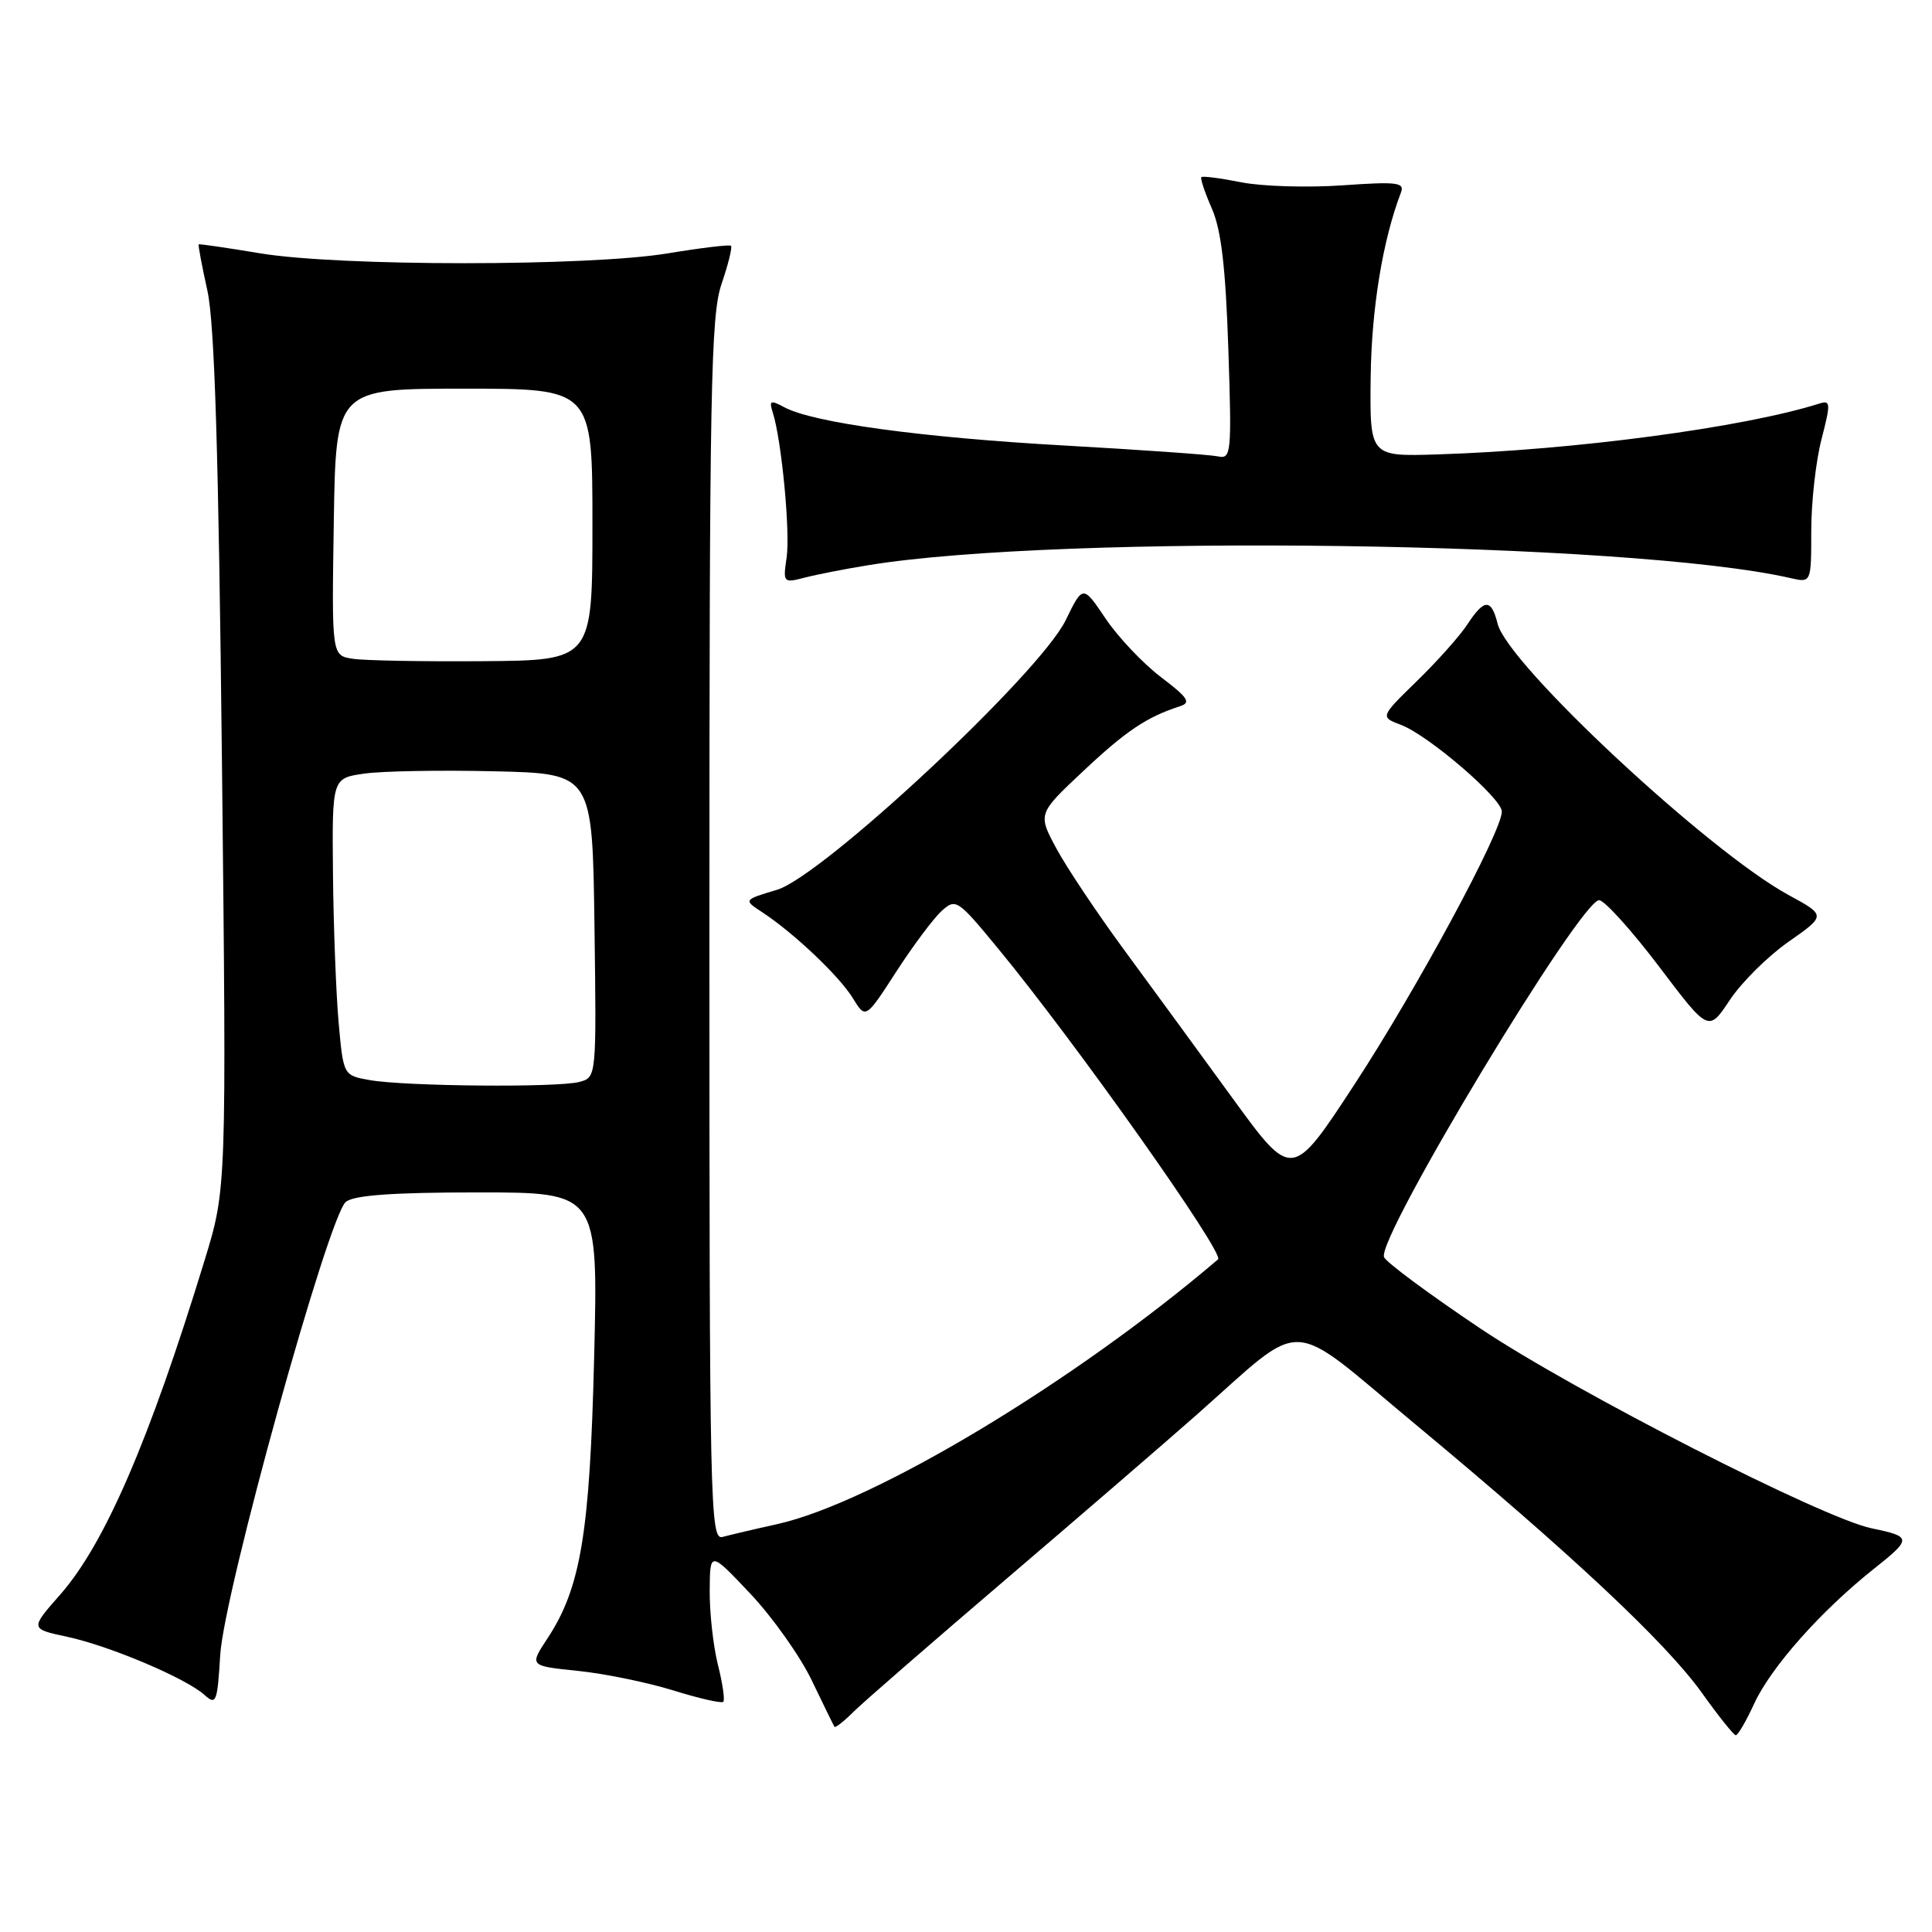 <?xml version="1.0" encoding="UTF-8" standalone="no"?>
<!DOCTYPE svg PUBLIC "-//W3C//DTD SVG 1.1//EN" "http://www.w3.org/Graphics/SVG/1.1/DTD/svg11.dtd" >
<svg xmlns="http://www.w3.org/2000/svg" xmlns:xlink="http://www.w3.org/1999/xlink" version="1.1" viewBox="0 0 256 256">
 <g >
 <path fill="currentColor"
d=" M 232.45 225.72 C 234.67 220.91 241.28 213.46 248.26 207.91 C 253.36 203.86 253.35 203.62 248.00 202.51 C 241.53 201.18 208.64 184.38 196.18 176.05 C 189.41 171.51 183.65 167.25 183.39 166.57 C 182.41 164.03 209.63 118.92 211.92 119.28 C 212.70 119.40 216.28 123.38 219.87 128.12 C 226.39 136.75 226.39 136.75 229.20 132.52 C 230.74 130.19 234.24 126.71 236.99 124.79 C 241.97 121.30 241.97 121.30 236.97 118.58 C 226.36 112.80 199.80 88.05 198.45 82.67 C 197.60 79.29 196.69 79.30 194.43 82.74 C 193.45 84.25 190.44 87.62 187.75 90.24 C 182.87 95.00 182.87 95.00 185.64 96.05 C 189.30 97.45 199.00 105.78 199.00 107.54 C 199.00 110.19 187.76 131.01 179.51 143.64 C 171.20 156.35 171.20 156.35 163.35 145.56 C 159.03 139.62 152.57 130.79 149.00 125.93 C 145.43 121.08 141.38 115.02 140.00 112.47 C 137.50 107.84 137.50 107.84 143.54 102.17 C 149.21 96.84 151.96 95.00 156.33 93.59 C 157.86 93.10 157.45 92.47 153.83 89.72 C 151.45 87.91 148.15 84.42 146.50 81.97 C 143.49 77.50 143.49 77.50 141.20 82.20 C 137.75 89.25 109.02 116.08 102.96 117.90 C 98.50 119.24 98.50 119.24 100.99 120.87 C 105.17 123.61 111.22 129.34 113.01 132.27 C 114.70 135.03 114.70 135.03 118.76 128.75 C 121.00 125.29 123.70 121.68 124.77 120.71 C 126.65 119.01 126.88 119.16 132.29 125.73 C 142.55 138.18 162.30 166.10 161.40 166.87 C 142.39 183.10 115.74 199.11 103.00 201.95 C 99.97 202.62 96.71 203.39 95.75 203.65 C 94.09 204.11 94.00 199.80 94.00 123.25 C 94.00 51.46 94.18 41.82 95.61 37.62 C 96.50 35.02 97.06 32.74 96.86 32.57 C 96.66 32.39 92.90 32.84 88.50 33.57 C 78.00 35.31 45.00 35.31 34.50 33.57 C 30.10 32.84 26.42 32.30 26.33 32.38 C 26.23 32.45 26.75 35.21 27.48 38.51 C 28.44 42.87 28.96 59.87 29.41 101.00 C 30.02 157.50 30.02 157.50 27.11 167.00 C 19.79 190.91 13.87 204.59 7.98 211.29 C 3.98 215.83 3.98 215.83 8.89 216.88 C 14.54 218.09 24.65 222.38 27.10 224.59 C 28.64 225.98 28.80 225.58 29.18 219.30 C 29.68 211.02 43.52 161.11 45.83 159.25 C 46.93 158.37 52.06 158.00 63.32 158.00 C 79.26 158.00 79.26 158.00 78.73 179.75 C 78.16 203.17 76.96 210.39 72.53 217.12 C 70.14 220.74 70.14 220.74 76.57 221.40 C 80.11 221.76 85.79 222.93 89.21 223.99 C 92.62 225.05 95.60 225.73 95.84 225.50 C 96.07 225.27 95.75 223.06 95.13 220.60 C 94.51 218.13 94.02 213.73 94.04 210.81 C 94.07 205.50 94.07 205.50 99.43 211.18 C 102.38 214.31 106.04 219.48 107.57 222.68 C 109.11 225.88 110.46 228.64 110.57 228.81 C 110.69 228.98 111.85 228.07 113.14 226.78 C 114.44 225.50 123.38 217.73 133.00 209.51 C 142.62 201.30 154.10 191.40 158.50 187.52 C 173.28 174.47 170.24 174.35 187.50 188.69 C 208.12 205.82 220.76 217.67 225.50 224.30 C 227.70 227.38 229.72 229.91 230.00 229.93 C 230.28 229.94 231.38 228.05 232.45 225.72 Z  M 115.00 74.90 C 140.60 70.70 216.09 71.75 237.25 76.60 C 240.00 77.23 240.00 77.23 240.00 70.33 C 240.00 66.54 240.61 61.08 241.36 58.20 C 242.59 53.44 242.57 53.00 241.09 53.47 C 231.09 56.64 208.61 59.64 190.50 60.21 C 181.50 60.50 181.50 60.50 181.62 50.00 C 181.73 40.89 183.22 31.81 185.63 25.52 C 186.15 24.17 185.15 24.05 177.86 24.56 C 173.26 24.88 167.25 24.70 164.50 24.16 C 161.75 23.61 159.36 23.30 159.19 23.47 C 159.02 23.64 159.65 25.52 160.58 27.64 C 161.82 30.47 162.40 35.43 162.76 46.19 C 163.22 60.15 163.15 60.86 161.37 60.47 C 160.34 60.25 151.16 59.60 140.98 59.03 C 122.08 57.97 107.75 56.01 103.94 53.97 C 102.07 52.97 101.88 53.06 102.41 54.71 C 103.57 58.37 104.73 70.55 104.23 73.89 C 103.74 77.21 103.80 77.27 106.62 76.54 C 108.20 76.13 111.97 75.39 115.00 74.90 Z  M 49.00 143.12 C 45.50 142.50 45.50 142.50 44.87 135.50 C 44.53 131.65 44.19 122.79 44.12 115.81 C 44.00 103.12 44.00 103.12 48.25 102.51 C 50.59 102.17 58.35 102.03 65.50 102.20 C 78.50 102.50 78.50 102.50 78.77 122.63 C 79.04 142.76 79.04 142.76 76.77 143.36 C 73.92 144.13 53.70 143.95 49.00 143.12 Z  M 46.73 87.29 C 43.95 86.86 43.95 86.86 44.23 69.18 C 44.50 51.50 44.50 51.50 61.50 51.50 C 78.50 51.50 78.50 51.50 78.50 69.50 C 78.50 87.50 78.50 87.50 64.00 87.61 C 56.02 87.67 48.25 87.53 46.73 87.29 Z "/>
</g>
</svg>